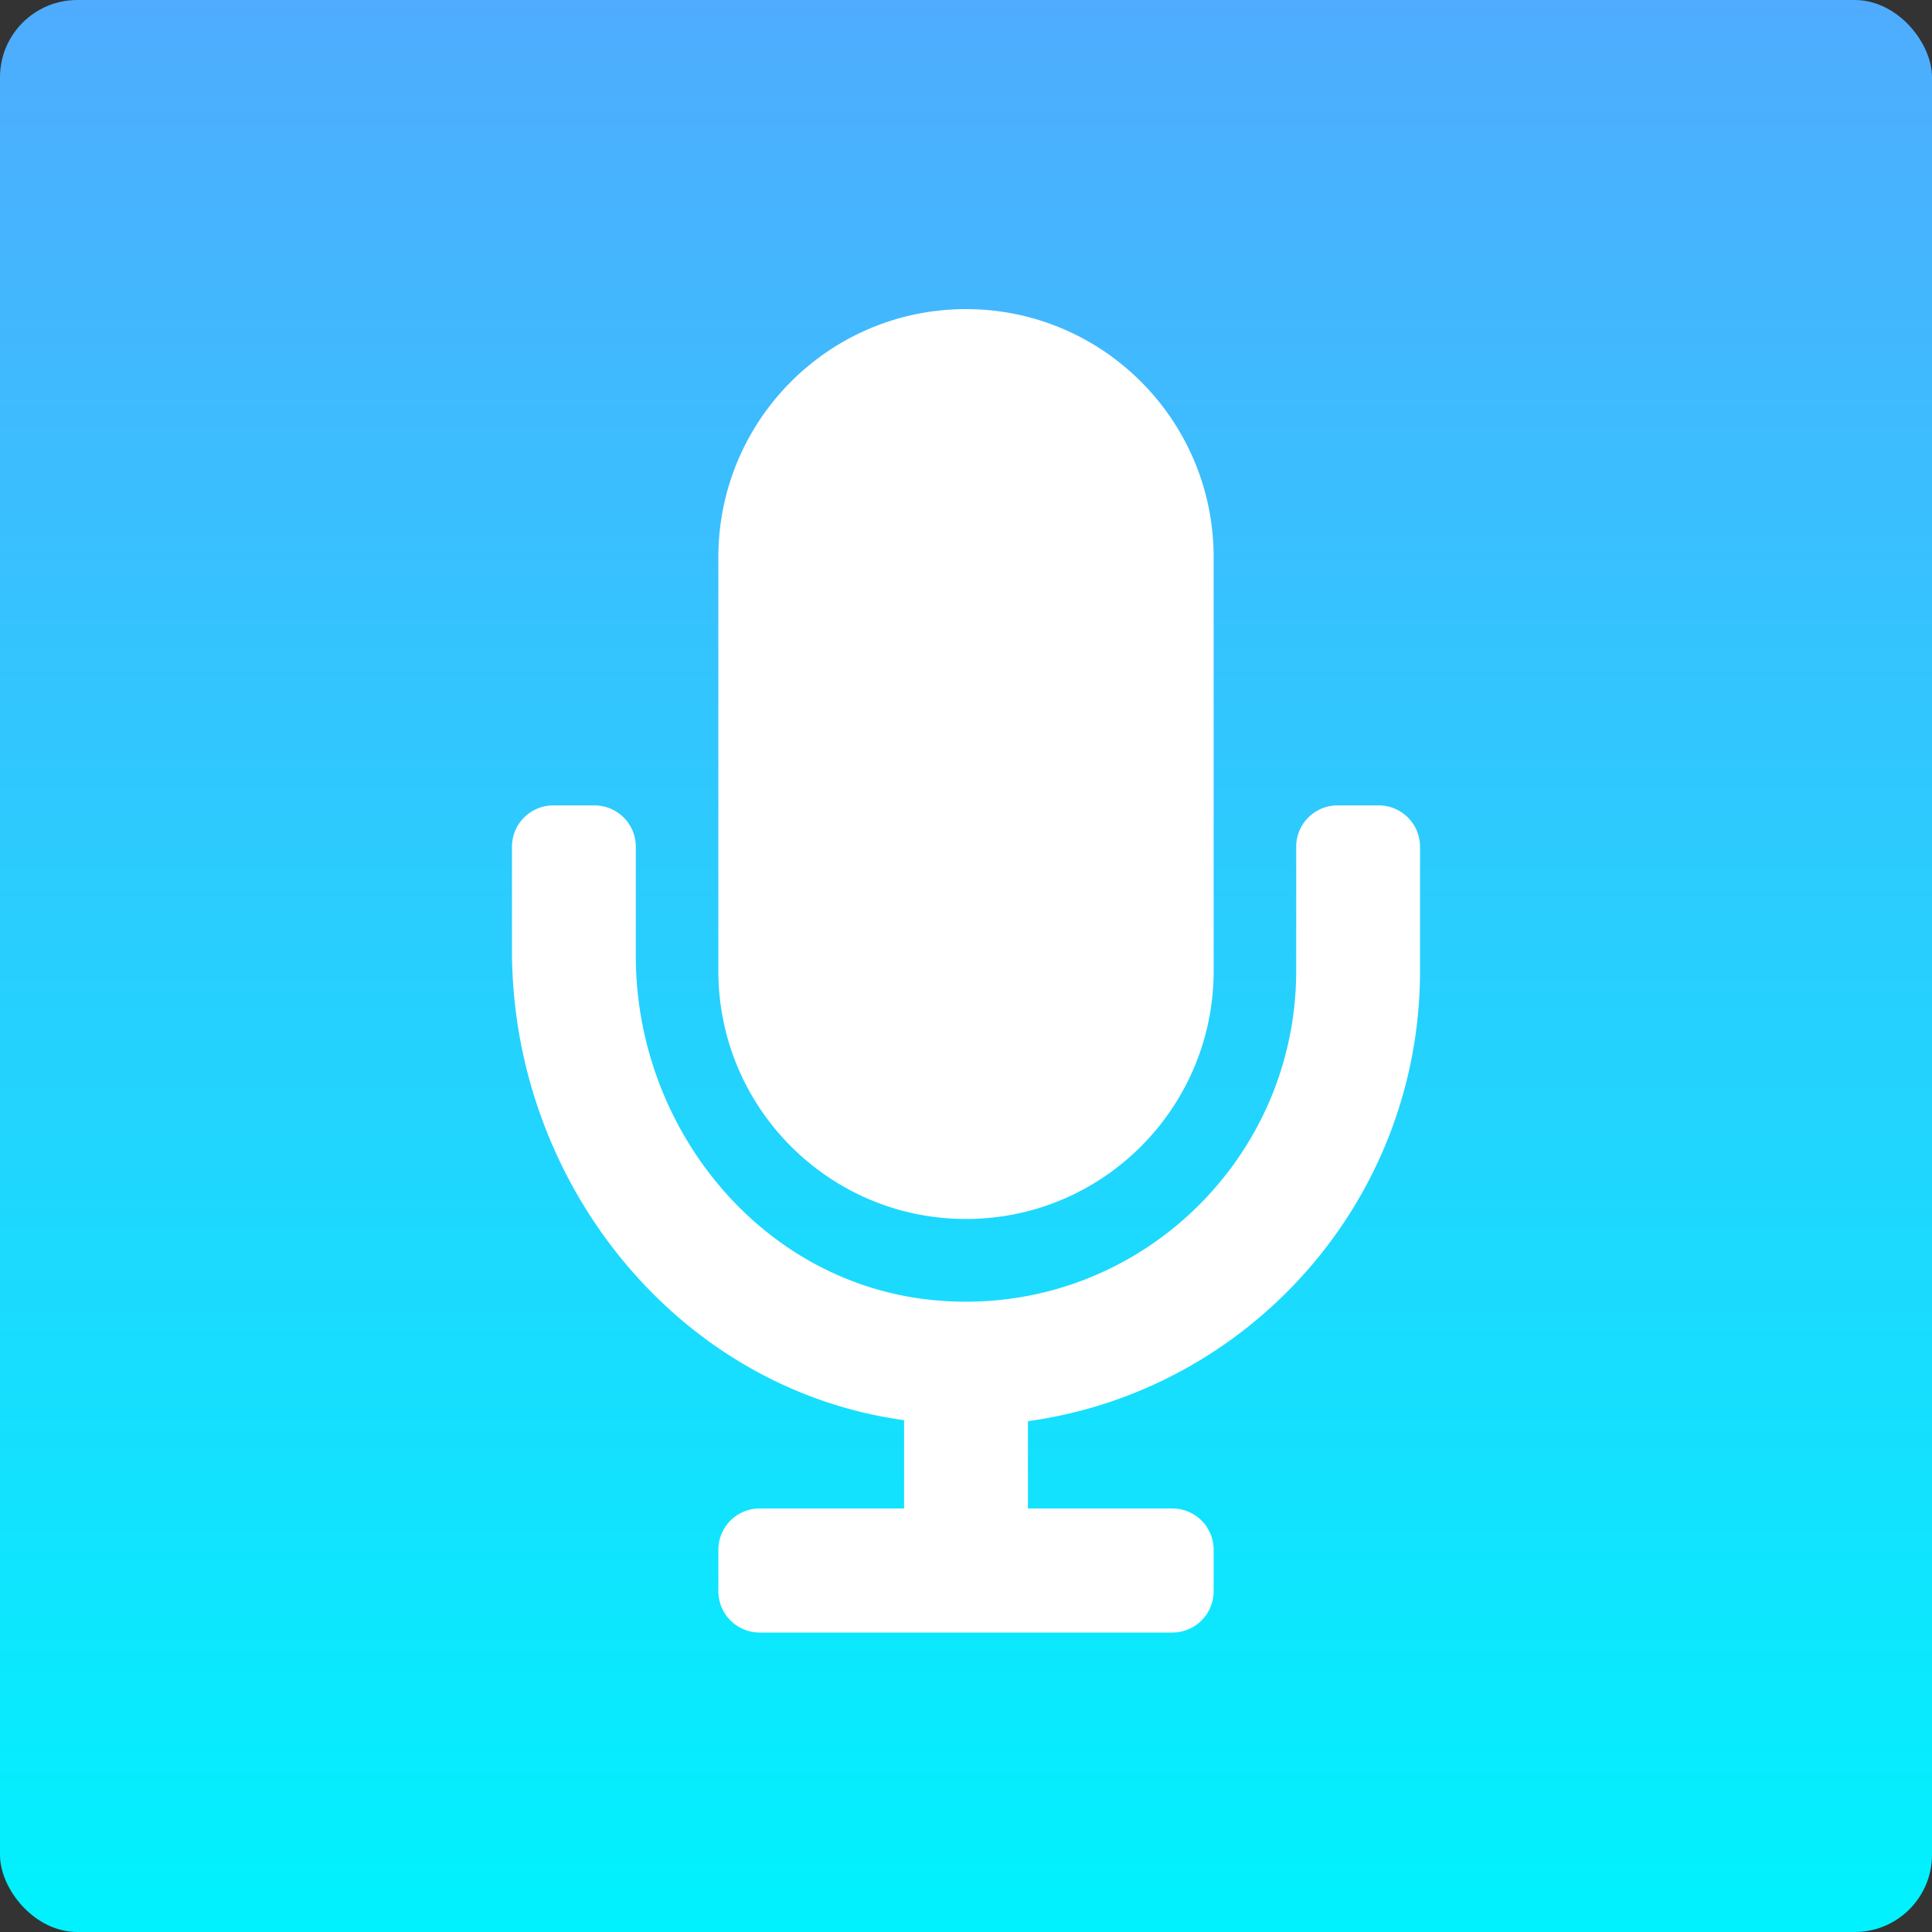 <svg width="200" height="200" fill="none" xmlns="http://www.w3.org/2000/svg">
  <rect width="100%" height="100%" fill="#333333" stroke="none"/>
  <rect width="200" height="200" rx="8" fill="url(#paint0_linear)"/>
  <path d="M100 126.188c14.159 0 25.636-11.501 25.636-25.688V57.687C125.636 43.502 114.159 32 100 32c-14.159 0-25.636 11.5-25.636 25.688V100.5c0 14.187 11.477 25.688 25.636 25.688zm42.727-42.813h-4.272a4.276 4.276 0 0 0-4.273 4.281V100.5c0 20.015-17.222 36.075-37.597 34.084-17.759-1.736-30.767-17.732-30.767-35.61V87.657a4.276 4.276 0 0 0-4.273-4.281h-4.272A4.276 4.276 0 0 0 53 87.656v10.746c0 23.986 17.083 45.368 40.59 48.616v9.138H78.637a4.276 4.276 0 0 0-4.272 4.282v4.281A4.276 4.276 0 0 0 78.636 169h42.728a4.276 4.276 0 0 0 4.272-4.281v-4.281a4.276 4.276 0 0 0-4.272-4.282h-14.955v-9.036C129.298 143.973 147 124.288 147 100.5V87.656a4.276 4.276 0 0 0-4.273-4.281z" fill="#fff"/>
  <defs>
    <linearGradient id="paint0_linear" x1="100" x2="100" y2="200" gradientUnits="userSpaceOnUse">
      <stop stop-color="#4FACFE"/>
      <stop offset="1" stop-color="#00F2FE"/>
    </linearGradient>
  </defs>
</svg>